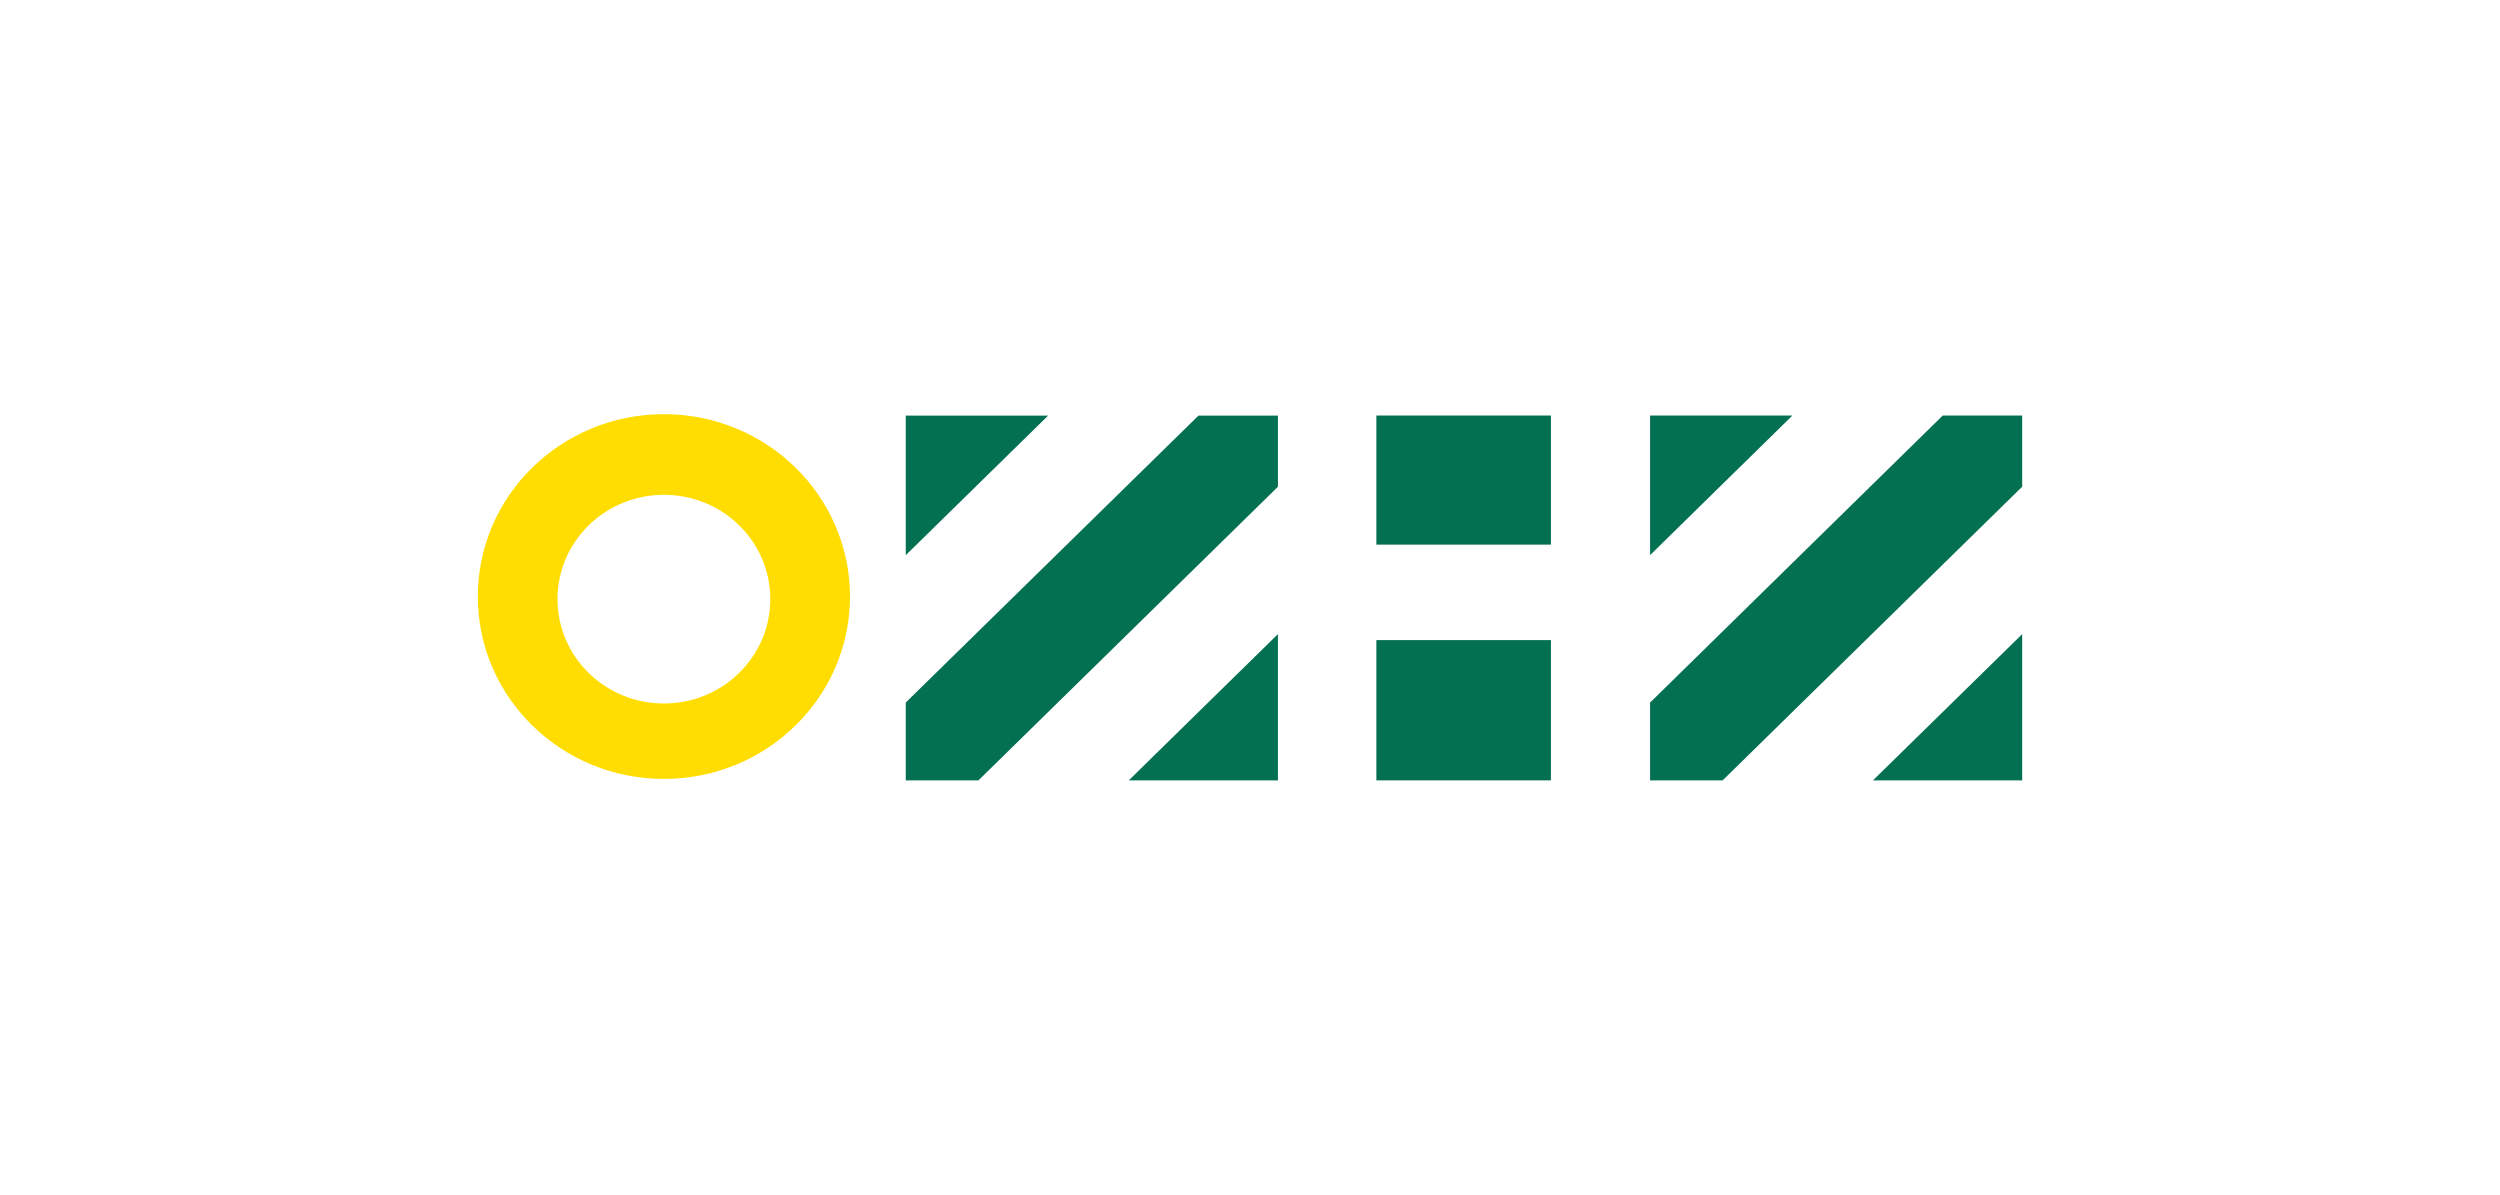 <?xml version="1.0" encoding="utf-8"?>
<!-- Generator: Adobe Illustrator 23.0.3, SVG Export Plug-In . SVG Version: 6.00 Build 0)  -->
<svg version="1.1" id="Layer_1" xmlns="http://www.w3.org/2000/svg" xmlns:xlink="http://www.w3.org/1999/xlink" x="0px" y="0px"
	 viewBox="0 0 293 140" style="enable-background:new 0 0 293 140;" xml:space="preserve">
<style type="text/css">
	.st0{fill-rule:evenodd;clip-rule:evenodd;fill:#047052;}
	.st1{fill-rule:evenodd;clip-rule:evenodd;fill:#FFDD00;}
</style>
<title>4ps</title>
<desc>Created with Sketch.</desc>
<g id="Symbols">
	<g transform="translate(-58, -37)">
		<g id="Header" transform="translate(58, 37)">
			<g>
				<g id="OZHZ_logo_POS_RGB">
					<polyline id="Fill-1" class="st0" points="181.77,48.7 181.77,63.83 161.31,63.83 161.31,48.7 181.77,48.7 					"/>
					<polygon id="Fill-2" class="st0" points="161.31,91.46 181.77,91.46 181.77,75.02 161.31,75.02 					"/>
					<g id="Group" transform="translate(43.605, 19.125)">
						<polyline id="Fill-3" class="st0" points="62.55,29.58 62.55,45.94 79.24,29.58 62.55,29.58 						"/>
						<polyline id="Fill-4" class="st0" points="106.17,55.19 88.68,72.34 106.17,72.34 106.17,55.19 						"/>
						<polyline id="Fill-5" class="st0" points="106.17,29.58 96.86,29.58 62.55,63.21 62.55,72.34 71.06,72.34 106.17,37.92 
							106.17,29.58 						"/>
					</g>
					<polyline id="Fill-6" class="st0" points="193.39,48.7 193.39,65.06 210.07,48.7 193.39,48.7 					"/>
					<polyline id="Fill-7" class="st0" points="237,74.32 219.51,91.46 237,91.46 237,74.32 					"/>
					<polyline id="Fill-8" class="st0" points="237,48.7 227.69,48.7 193.39,82.34 193.39,91.46 201.89,91.46 237,57.04 237,48.7 
											"/>
					<path id="Fill-9" class="st1" d="M77.81,82.45c-6.89,0-12.47-5.47-12.47-12.23c0-6.75,5.58-12.23,12.47-12.23
						c6.89,0,12.47,5.47,12.47,12.23C90.28,76.97,84.7,82.45,77.81,82.45z M77.81,48.54C65.76,48.54,56,58.11,56,69.91
						c0,11.81,9.76,21.38,21.81,21.38c12.04,0,21.81-9.57,21.81-21.38C99.61,58.11,89.85,48.54,77.81,48.54L77.81,48.54z"/>
				</g>
			</g>
		</g>
	</g>
</g>
</svg>

